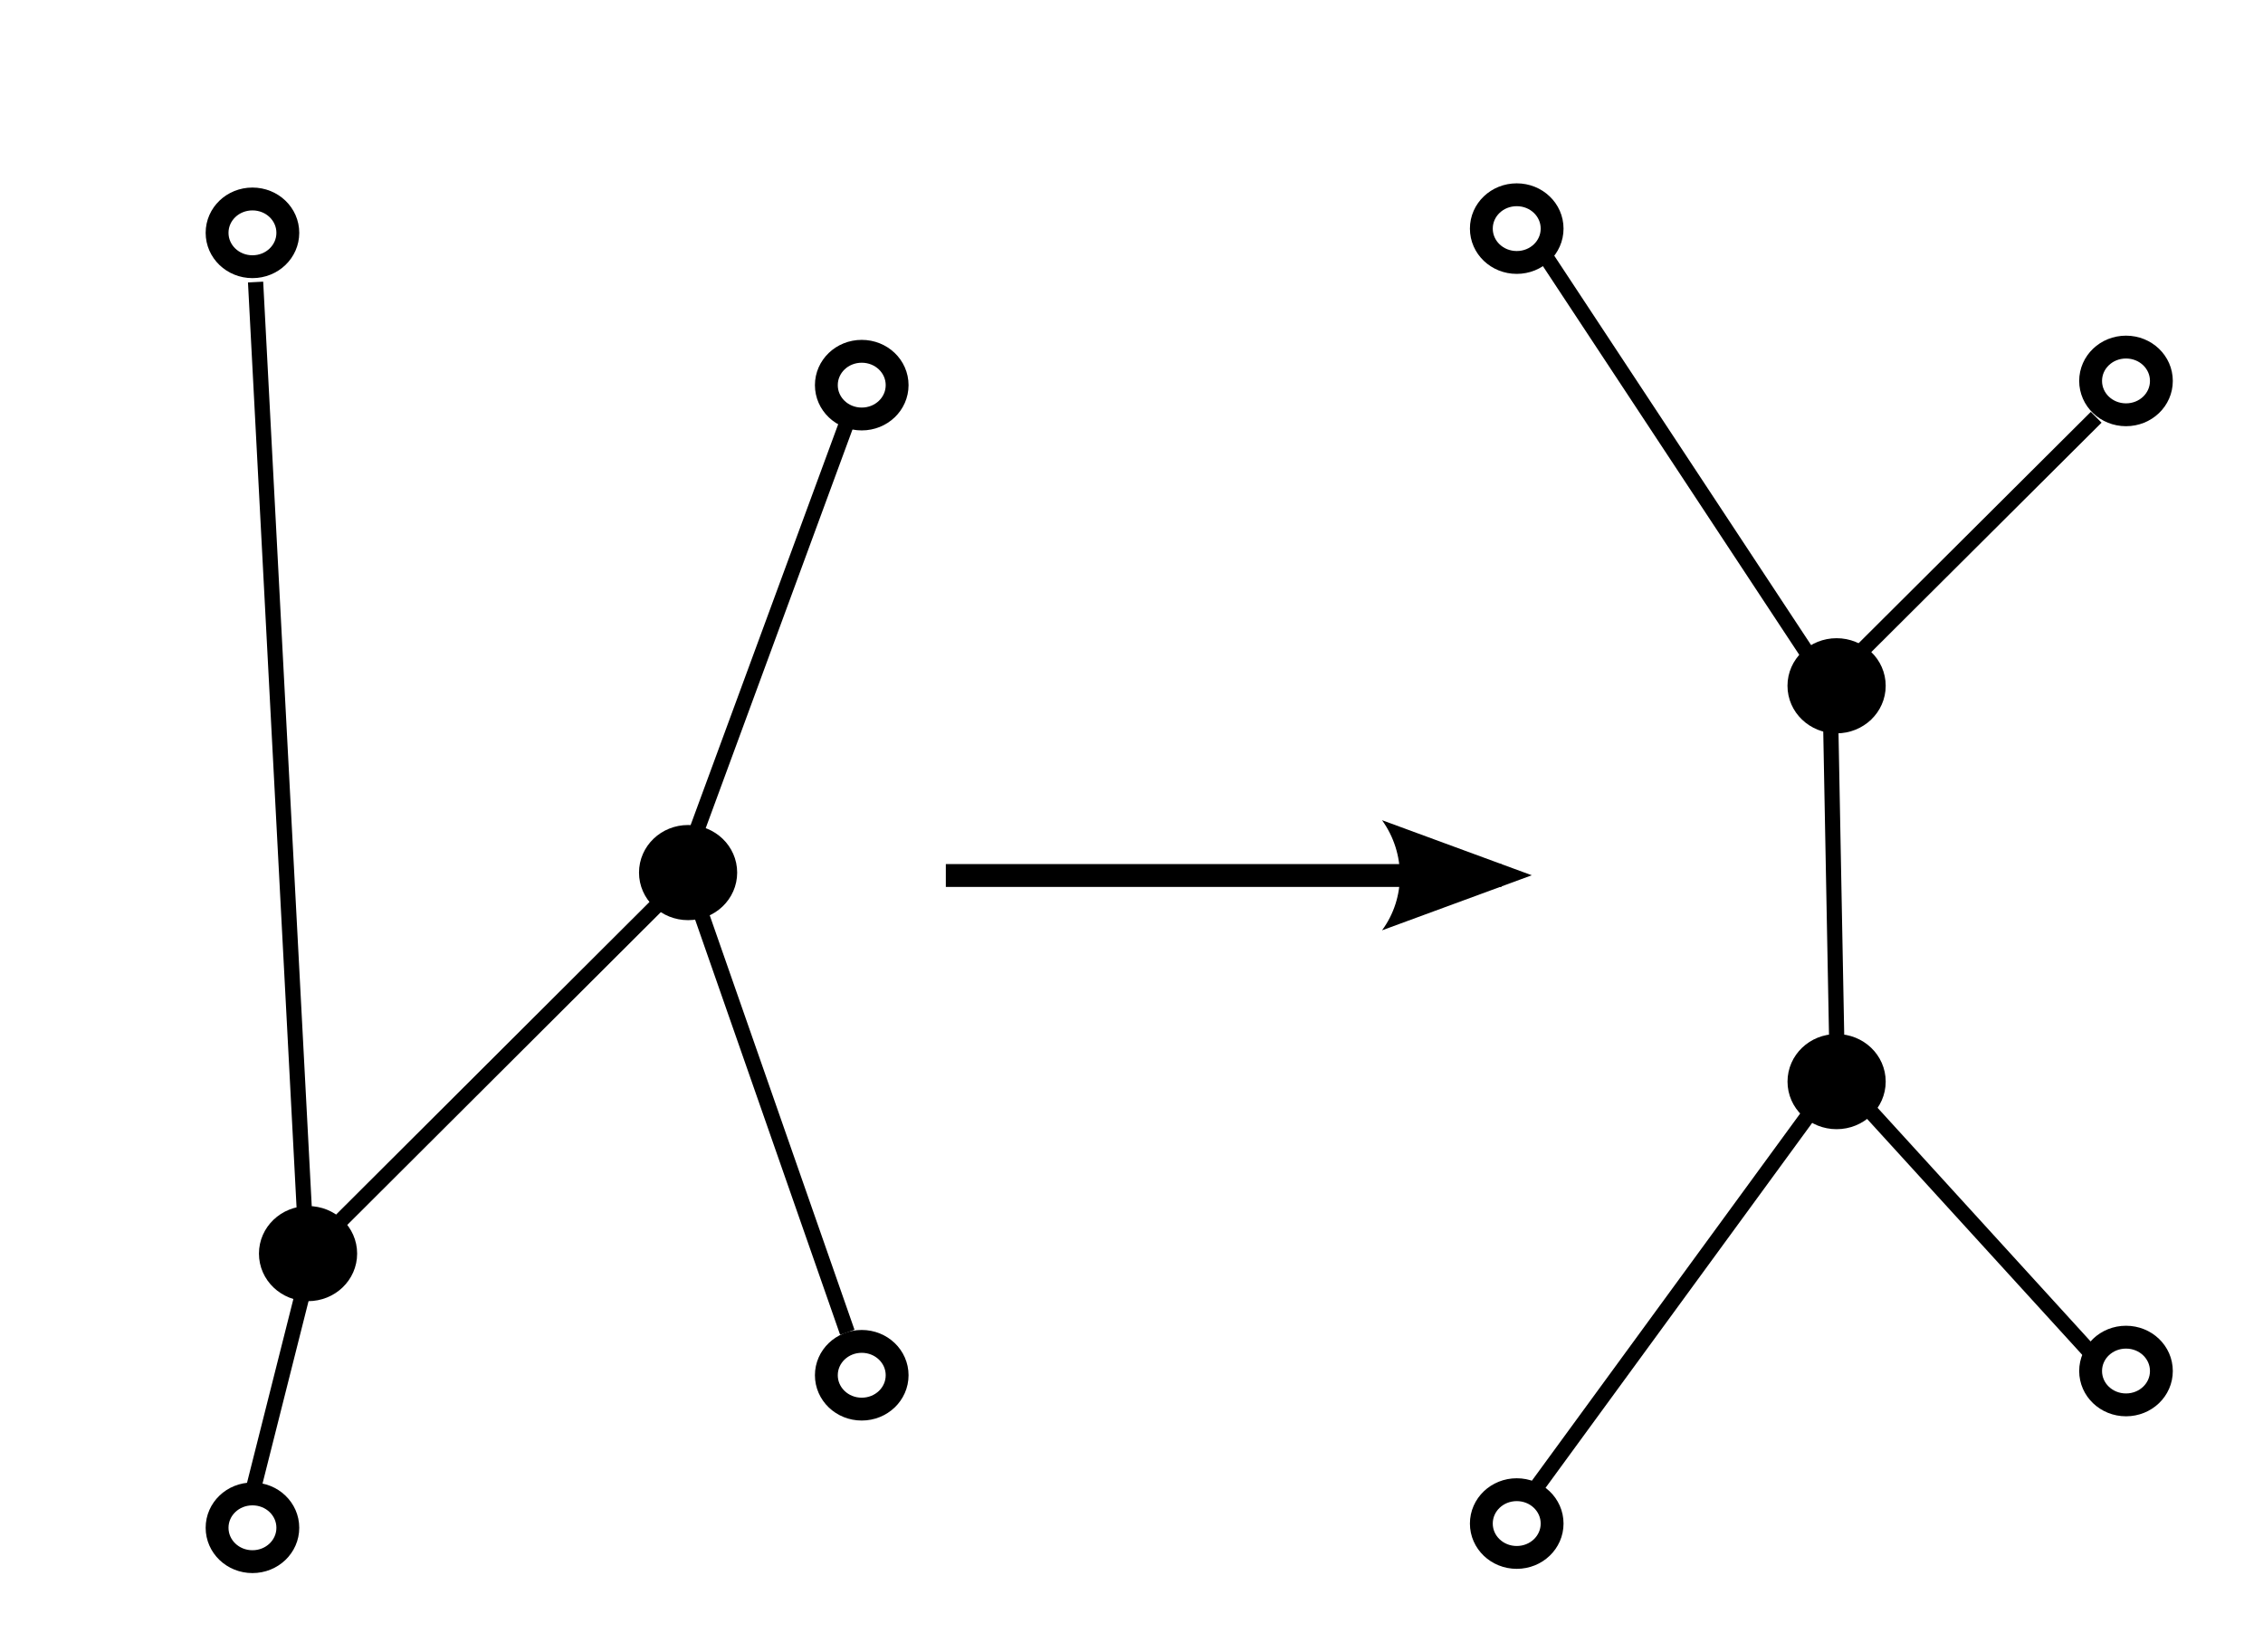 <svg xmlns:dc="http://purl.org/dc/elements/1.1/" xmlns:cc="http://creativecommons.org/ns#" xmlns:rdf="http://www.w3.org/1999/02/22-rdf-syntax-ns#" xmlns:svg="http://www.w3.org/2000/svg" xmlns="http://www.w3.org/2000/svg" viewBox="0 0 130.59 95.313" height="95.313" width="130.59" xml:space="preserve" id="svg2" version="1.1"><defs id="defs6"><clipPath id="clipPath14" clipPathUnits="userSpaceOnUse"><path id="path12" d="M 0,0 H 612 V 792 H 0 Z"/></clipPath><clipPath id="clipPath24" clipPathUnits="userSpaceOnUse"><path id="path22" d="M 0,0 H 612 V 792 H 0 Z"/></clipPath></defs><g clip-path="url(#clipPath14)" transform="matrix(1.333,0,0,-1.333,-489.162,458.033)" id="g10"><g id="g18"><g clip-path="url(#clipPath24)" id="g20"><path id="path1578" style="fill:#000000;fill-opacity:1;fill-rule:evenodd;stroke:none" d="m 311.326,297.272 6.484,-2.384 -6.484,-2.384 c 1.036,1.408 1.03,3.334 0,4.769"/><g transform="scale(0.12)" id="g1580"><path id="path1582" style="fill:none;stroke:#000000;stroke-width:5.495;stroke-linecap:butt;stroke-linejoin:miter;stroke-miterlimit:10;stroke-dasharray:none;stroke-opacity:1" d="m 3720.94,2471.93 -2.75,145.27 96.05,95.69"/></g><g transform="scale(0.12)" id="g1584"><path id="path1586" style="fill:none;stroke:#000000;stroke-width:5.495;stroke-linecap:butt;stroke-linejoin:miter;stroke-miterlimit:10;stroke-dasharray:none;stroke-opacity:1" d="m 3814.24,2373.21 -93.3,102.32 -109.85,-150.35"/></g><g transform="scale(0.12)" id="g1588"><path id="path1590" style="fill:none;stroke:#000000;stroke-width:8.243;stroke-linecap:butt;stroke-linejoin:round;stroke-miterlimit:10;stroke-dasharray:none;stroke-opacity:1" d="m 3605.2,2326.01 c -7.08,0 -12.77,-5.45 -12.77,-12.22 0,-6.76 5.69,-12.21 12.77,-12.21 7.07,0 12.76,5.45 12.76,12.21 0,6.77 -5.69,12.22 -12.76,12.22 z"/></g><g transform="scale(0.12)" id="g1592"><path id="path1594" style="fill:none;stroke:#000000;stroke-width:8.243;stroke-linecap:butt;stroke-linejoin:round;stroke-miterlimit:10;stroke-dasharray:none;stroke-opacity:1" d="m 3825,2381.03 c -7.07,0 -12.77,-5.44 -12.77,-12.21 0,-6.77 5.7,-12.21 12.77,-12.21 7.07,0 12.76,5.44 12.76,12.21 0,6.77 -5.69,12.21 -12.76,12.21 z"/></g><path id="path1596" style="fill:#000000;fill-opacity:1;fill-rule:evenodd;stroke:none" d="m 446.471,315.389 c -0.848,0 -1.532,-0.654 -1.532,-1.466 0,-0.811 0.684,-1.465 1.532,-1.465 0.848,0 1.532,0.654 1.532,1.465 0,0.812 -0.684,1.466 -1.532,1.466"/><g transform="scale(0.12)" id="g1598"><path id="path1600" style="fill:none;stroke:#000000;stroke-width:9.891;stroke-linecap:butt;stroke-linejoin:round;stroke-miterlimit:10;stroke-dasharray:none;stroke-opacity:1" d="m 3720.59,2628.24 c -7.07,0 -12.77,-5.45 -12.77,-12.22 0,-6.76 5.7,-12.21 12.77,-12.21 7.07,0 12.77,5.45 12.77,12.21 0,6.77 -5.7,12.22 -12.77,12.22 z"/></g><path id="path1602" style="fill:#000000;fill-opacity:1;fill-rule:evenodd;stroke:none" d="m 446.471,298.253 c -0.848,0 -1.531,-0.654 -1.531,-1.465 0,-0.812 0.683,-1.466 1.531,-1.466 0.848,0 1.532,0.654 1.532,1.466 0,0.811 -0.684,1.465 -1.532,1.465"/><g transform="scale(0.12)" id="g1604"><path id="path1606" style="fill:none;stroke:#000000;stroke-width:9.891;stroke-linecap:butt;stroke-linejoin:round;stroke-miterlimit:10;stroke-dasharray:none;stroke-opacity:1" d="m 3720.59,2485.44 c -7.07,0 -12.76,-5.45 -12.76,-12.21 0,-6.77 5.69,-12.22 12.76,-12.22 7.07,0 12.77,5.45 12.77,12.22 0,6.76 -5.7,12.21 -12.77,12.21 z"/></g><g transform="scale(0.12)" id="g1608"><path id="path1610" style="fill:none;stroke:#000000;stroke-width:5.495;stroke-linecap:butt;stroke-linejoin:miter;stroke-miterlimit:10;stroke-dasharray:none;stroke-opacity:1" d="m 3614.98,2771.89 103.2,-156.47"/></g><g transform="scale(0.12)" id="g1612"><path id="path1614" style="fill:none;stroke:#000000;stroke-width:8.243;stroke-linecap:butt;stroke-linejoin:round;stroke-miterlimit:10;stroke-dasharray:none;stroke-opacity:1" d="m 3605.2,2793.16 c -7.08,0 -12.77,-5.44 -12.77,-12.21 0,-6.77 5.69,-12.21 12.77,-12.21 7.07,0 12.76,5.44 12.76,12.21 0,6.77 -5.69,12.21 -12.76,12.21 z"/></g><g transform="scale(0.12)" id="g1616"><path id="path1618" style="fill:none;stroke:#000000;stroke-width:8.243;stroke-linecap:butt;stroke-linejoin:round;stroke-miterlimit:10;stroke-dasharray:none;stroke-opacity:1" d="m 3825,2738.21 c -7.07,0 -12.77,-5.44 -12.77,-12.21 0,-6.77 5.7,-12.21 12.77,-12.21 7.07,0 12.76,5.44 12.76,12.21 0,6.77 -5.69,12.21 -12.76,12.21 z"/></g><g transform="scale(0.12)" id="g1620"><path id="path1622" style="fill:none;stroke:#000000;stroke-width:5.495;stroke-linecap:butt;stroke-linejoin:miter;stroke-miterlimit:10;stroke-dasharray:none;stroke-opacity:1" d="m 3303.31,2547.34 60.39,164.03"/></g><g transform="scale(0.12)" id="g1624"><path id="path1626" style="fill:none;stroke:#000000;stroke-width:5.495;stroke-linecap:butt;stroke-linejoin:miter;stroke-miterlimit:10;stroke-dasharray:none;stroke-opacity:1" d="m 3150.23,2761.67 18.44,-351.09"/></g><g transform="scale(0.12)" id="g1628"><path id="path1630" style="fill:none;stroke:#000000;stroke-width:5.495;stroke-linecap:butt;stroke-linejoin:miter;stroke-miterlimit:10;stroke-dasharray:none;stroke-opacity:1" d="m 3363.7,2382.79 -57.65,165.05 -134.62,-134.28 -21.98,-87.13"/></g><g transform="scale(0.12)" id="g1632"><path id="path1634" style="fill:none;stroke:#000000;stroke-width:8.243;stroke-linecap:butt;stroke-linejoin:round;stroke-miterlimit:10;stroke-dasharray:none;stroke-opacity:1" d="m 3149.1,2324.48 c -7.07,0 -12.76,-5.44 -12.76,-12.21 0,-6.77 5.69,-12.22 12.76,-12.22 7.07,0 12.76,5.45 12.76,12.22 0,6.77 -5.69,12.21 -12.76,12.21 z"/></g><g transform="scale(0.12)" id="g1636"><path id="path1638" style="fill:none;stroke:#000000;stroke-width:8.243;stroke-linecap:butt;stroke-linejoin:round;stroke-miterlimit:10;stroke-dasharray:none;stroke-opacity:1" d="m 3368.9,2379.51 c -7.07,0 -12.76,-5.45 -12.76,-12.21 0,-6.77 5.69,-12.22 12.76,-12.22 7.08,0 12.77,5.45 12.77,12.22 0,6.76 -5.69,12.21 -12.77,12.21 z"/></g><path id="path1640" style="fill:#000000;fill-opacity:1;fill-rule:evenodd;stroke:none" d="m 380.299,290.807 c -0.848,0 -1.532,-0.653 -1.532,-1.465 0,-0.812 0.684,-1.465 1.532,-1.465 0.848,0 1.531,0.653 1.531,1.465 0,0.812 -0.683,1.465 -1.531,1.465"/><g transform="scale(0.12)" id="g1642"><path id="path1644" style="fill:none;stroke:#000000;stroke-width:9.891;stroke-linecap:butt;stroke-linejoin:round;stroke-miterlimit:10;stroke-dasharray:none;stroke-opacity:1" d="m 3169.16,2423.39 c -7.07,0 -12.77,-5.44 -12.77,-12.21 0,-6.77 5.7,-12.21 12.77,-12.21 7.07,0 12.76,5.44 12.76,12.21 0,6.77 -5.69,12.21 -12.76,12.21 z"/></g><path id="path1646" style="fill:#000000;fill-opacity:1;fill-rule:evenodd;stroke:none" d="m 396.751,307.302 c -0.848,0 -1.531,-0.654 -1.531,-1.466 0,-0.811 0.683,-1.465 1.531,-1.465 0.848,0 1.531,0.654 1.531,1.465 0,0.812 -0.683,1.466 -1.531,1.466"/><g transform="scale(0.12)" id="g1648"><path id="path1650" style="fill:none;stroke:#000000;stroke-width:9.891;stroke-linecap:butt;stroke-linejoin:round;stroke-miterlimit:10;stroke-dasharray:none;stroke-opacity:1" d="m 3306.26,2560.85 c -7.07,0 -12.76,-5.45 -12.76,-12.22 0,-6.76 5.69,-12.21 12.76,-12.21 7.07,0 12.76,5.45 12.76,12.21 0,6.77 -5.69,12.22 -12.76,12.22 z"/></g><g transform="scale(0.12)" id="g1652"><path id="path1654" style="fill:none;stroke:#000000;stroke-width:8.243;stroke-linecap:butt;stroke-linejoin:round;stroke-miterlimit:10;stroke-dasharray:none;stroke-opacity:1" d="m 3149.1,2791.64 c -7.07,0 -12.76,-5.44 -12.76,-12.21 0,-6.77 5.69,-12.22 12.76,-12.22 7.07,0 12.76,5.45 12.76,12.22 0,6.77 -5.69,12.21 -12.76,12.21 z"/></g><g transform="scale(0.12)" id="g1656"><path id="path1658" style="fill:none;stroke:#000000;stroke-width:8.243;stroke-linecap:butt;stroke-linejoin:round;stroke-miterlimit:10;stroke-dasharray:none;stroke-opacity:1" d="m 3368.9,2736.69 c -7.07,0 -12.76,-5.44 -12.76,-12.21 0,-6.77 5.69,-12.21 12.76,-12.21 7.08,0 12.77,5.44 12.77,12.21 0,6.77 -5.69,12.21 -12.77,12.21 z"/></g><g xmlns="http://www.w3.org/2000/svg" transform="scale(0.12)" id="g1660"><path id="path1662" style="fill:none;stroke:#000000;stroke-width:8.243;stroke-linecap:butt;stroke-linejoin:miter;stroke-miterlimit:10;stroke-dasharray:none;stroke-opacity:1" d="m 3399.24,2547.58 h 200.47"/></g><path xmlns="http://www.w3.org/2000/svg" id="path1664" style="fill:#000000;fill-opacity:1;fill-rule:evenodd;stroke:none" d="m 426.792,308.104 6.484,-2.384 -6.484,-2.384 c 1.036,1.408 1.03,3.334 0,4.769"/><g transform="scale(0.12)" id="g1690"><path id="path1692" style="fill:none;stroke:#000000;stroke-width:8.243;stroke-linecap:butt;stroke-linejoin:round;stroke-miterlimit:10;stroke-dasharray:none;stroke-opacity:1" d="m 1442.62,2684.25 c 6.52,0 11.77,-5.02 11.77,-11.27 0,-6.24 -5.25,-11.26 -11.77,-11.26 -6.52,0 -11.77,5.02 -11.77,11.26 0,6.25 5.25,11.27 11.77,11.27 z"/></g><path id="path1694" style="fill:#000000;fill-opacity:1;fill-rule:evenodd;stroke:none" d="m 167.033,294.124 c 0.782,0 1.412,-0.604 1.412,-1.351 0,-0.75 -0.63,-1.352 -1.412,-1.352 -0.784,0 -1.414,0.602 -1.414,1.352 0,0.748 0.63,1.351 1.414,1.351"/><g transform="scale(0.12)" id="g1696"><path id="path1698" style="fill:none;stroke:#000000;stroke-width:9.891;stroke-linecap:butt;stroke-linejoin:round;stroke-miterlimit:10;stroke-dasharray:none;stroke-opacity:1" d="m 1391.94,2451.03 c 6.52,0 11.77,-5.03 11.77,-11.26 0,-6.25 -5.25,-11.27 -11.77,-11.27 -6.53,0 -11.78,5.02 -11.78,11.27 0,6.23 5.25,11.26 11.78,11.26 z"/></g><path id="path1700" style="fill:#000000;fill-opacity:1;fill-rule:evenodd;stroke:none" d="m 183.178,314.596 c 0.782,0 1.412,-0.604 1.412,-1.352 0,-0.749 -0.63,-1.352 -1.412,-1.352 -0.782,0 -1.414,0.604 -1.414,1.352 0,0.749 0.631,1.352 1.414,1.352"/></g></g></g></svg>